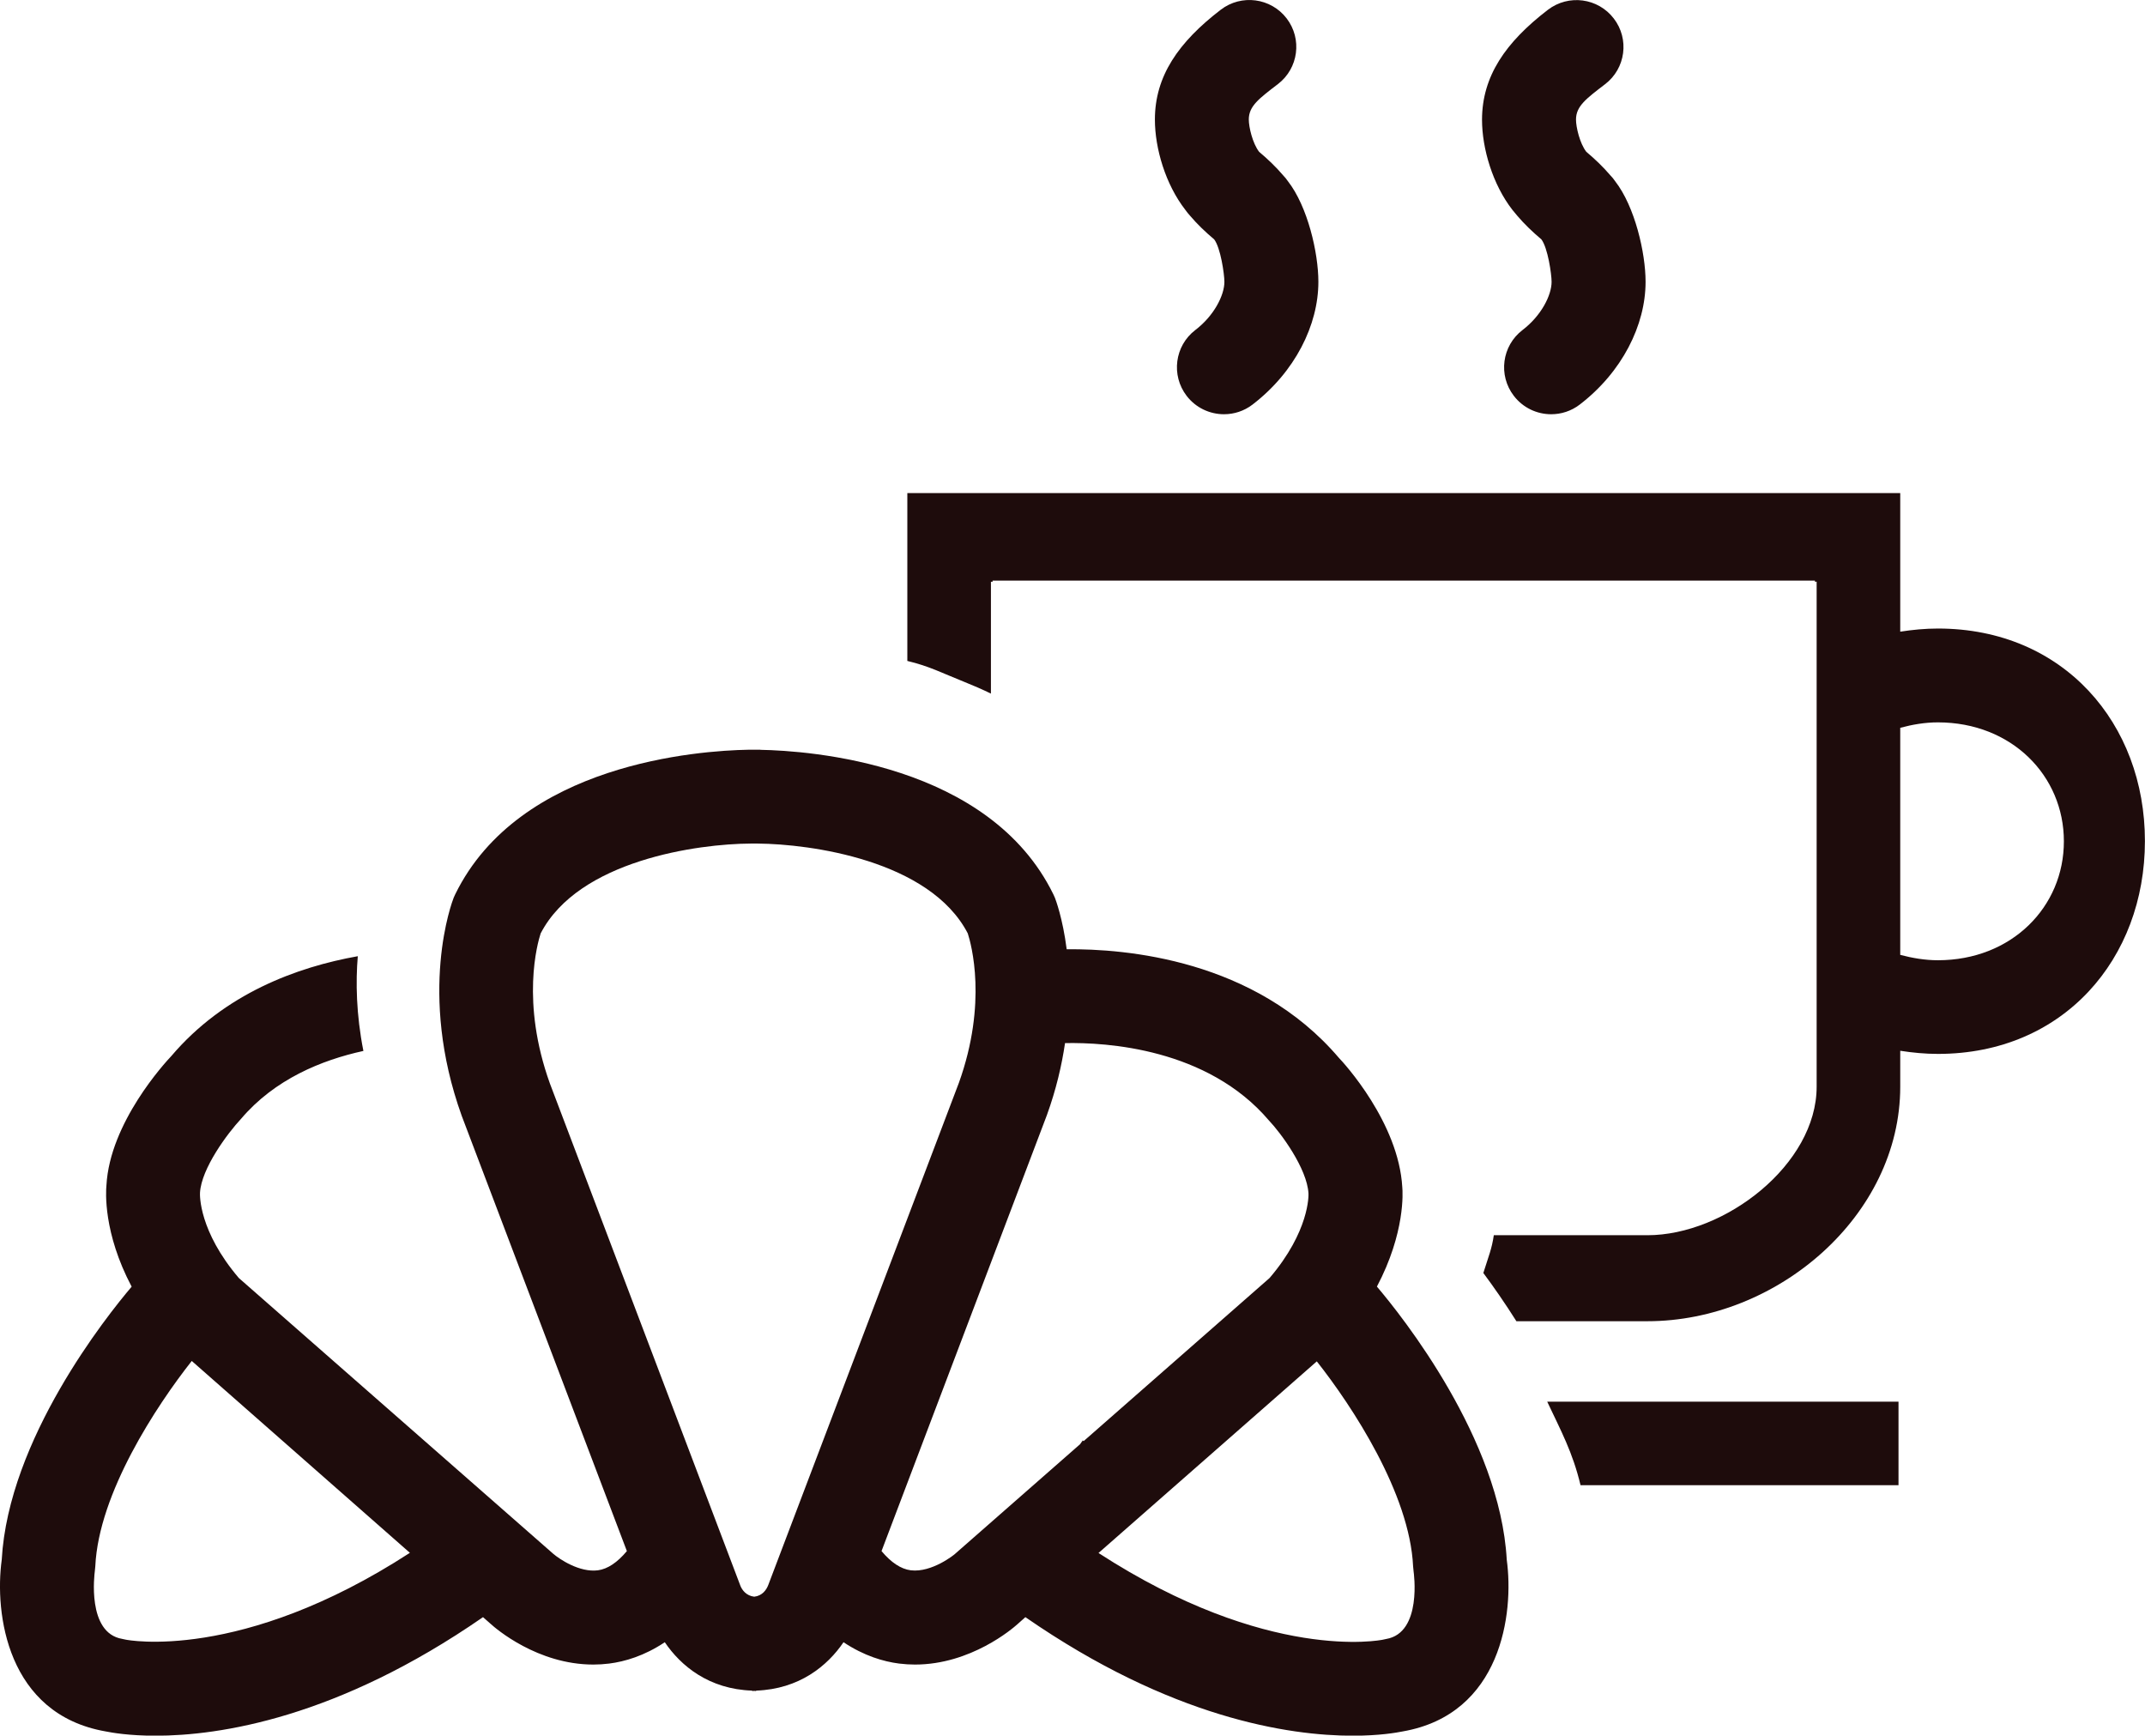 <svg version="1.1" id="Слой_1" xmlns="http://www.w3.org/2000/svg" xmlns:xlink="http://www.w3.org/1999/xlink" x="0px" y="0px" width="26.019px" height="21.05px" viewBox="0 0 26.019 21.05" enable-background="new 0 0 26.019 21.05" xml:space="preserve">
<g>
	<path fill="#1E0C0C" d="M19.172,18.013h3.857V17h-4.261C18.935,17.355,19.077,17.614,19.172,18.013z"></path>
    <path fill="#1E0C0C" d="M14.436,2.617c0.085,0.1,0.183,0.195,0.292,0.286c0.078,0.102,0.124,0.422,0.124,0.515
		c0,0.163-0.125,0.411-0.353,0.585c-0.25,0.191-0.296,0.549-0.105,0.798c0.112,0.146,0.282,0.223,0.453,0.223
		c0.121,0,0.243-0.038,0.346-0.117c0.515-0.395,0.799-0.964,0.799-1.489c0-0.352-0.13-0.914-0.37-1.221
		c-0.017-0.025-0.036-0.048-0.057-0.07c-0.085-0.1-0.184-0.195-0.292-0.286c-0.079-0.103-0.125-0.298-0.125-0.392
		c0-0.163,0.125-0.254,0.353-0.429c0.25-0.191,0.297-0.548,0.106-0.797c-0.191-0.249-0.549-0.297-0.799-0.105
		c-0.515,0.395-0.799,0.807-0.799,1.332c0,0.352,0.13,0.788,0.369,1.095C14.395,2.569,14.414,2.593,14.436,2.617z"></path>
    <path fill="#1E0C0C" d="M18.405,2.617c0.085,0.1,0.184,0.195,0.292,0.286c0.078,0.102,0.124,0.422,0.124,0.515
		c0,0.163-0.125,0.411-0.353,0.585c-0.25,0.191-0.297,0.549-0.105,0.798c0.112,0.146,0.281,0.223,0.453,0.223
		c0.121,0,0.243-0.038,0.346-0.117c0.515-0.395,0.799-0.964,0.799-1.489c0-0.352-0.13-0.913-0.369-1.22
		c-0.017-0.025-0.036-0.049-0.058-0.071c-0.085-0.1-0.184-0.195-0.292-0.286c-0.079-0.102-0.125-0.298-0.125-0.391
		c0-0.163,0.125-0.254,0.353-0.429c0.25-0.191,0.297-0.548,0.105-0.797c-0.191-0.249-0.548-0.297-0.799-0.105
		c-0.515,0.395-0.798,0.807-0.799,1.332c0,0.352,0.13,0.788,0.369,1.095C18.364,2.569,18.384,2.593,18.405,2.617z"></path>
    <path fill="#1E0C0C" d="M16.702,15.604c0.346-0.655,0.313-1.151,0.308-1.203c-0.044-0.787-0.714-1.515-0.77-1.572
		c-1.017-1.194-2.59-1.324-3.301-1.316c-0.048-0.376-0.135-0.605-0.143-0.625l-0.019-0.042c-0.779-1.591-2.961-1.741-3.553-1.752
		V9.093c-0.01,0-0.044,0-0.088,0c-0.031,0-0.052,0-0.061,0l0,0c-0.592,0.011-2.773,0.161-3.553,1.753l-0.019,0.042
		c-0.018,0.046-0.44,1.151,0.098,2.646l2.003,5.278c-0.115,0.137-0.232,0.217-0.351,0.233c-0.222,0.029-0.465-0.134-0.543-0.201
		L2.897,15.5c-0.485-0.569-0.473-1.006-0.471-1.035c0.017-0.293,0.331-0.717,0.5-0.898c0.407-0.478,0.974-0.71,1.482-0.821
		c-0.088-0.446-0.094-0.839-0.068-1.149c-0.736,0.131-1.617,0.453-2.261,1.21c-0.076,0.08-0.747,0.808-0.788,1.57
		c-0.007,0.071-0.041,0.572,0.306,1.228c-0.305,0.359-1.494,1.849-1.576,3.312c-0.089,0.648,0.063,1.873,1.261,2.082
		c0.075,0.015,0.283,0.052,0.604,0.052c0.774,0,2.204-0.213,3.973-1.438l0.093,0.082c0.06,0.055,0.567,0.493,1.245,0.493
		c0.063,0,0.127-0.004,0.192-0.012c0.19-0.024,0.429-0.094,0.675-0.259c0.193,0.286,0.535,0.57,1.06,0.587v0.005
		c0.009,0,0.016-0.002,0.024-0.002s0.016,0.002,0.024,0.002v-0.005c0.524-0.018,0.866-0.301,1.06-0.587
		c0.247,0.165,0.485,0.235,0.675,0.259c0.065,0.008,0.13,0.012,0.192,0.012c0.678,0,1.185-0.438,1.24-0.487l0.099-0.088
		c1.77,1.225,3.198,1.438,3.973,1.438c0.321,0,0.529-0.037,0.604-0.052c1.199-0.209,1.351-1.434,1.262-2.082
		C18.196,17.453,17.007,15.963,16.702,15.604z M1.525,19.886l-0.042-0.009c-0.433-0.072-0.336-0.792-0.333-0.82l0.006-0.061
		c0.041-0.885,0.742-1.948,1.17-2.49l2.646,2.327C2.918,20.166,1.534,19.888,1.525,19.886z M15.392,13.589
		c0.144,0.151,0.463,0.582,0.48,0.886c0.001,0.019,0.014,0.456-0.472,1.025l-2.255,1.978l-0.011-0.008l-0.033,0.046l-1.52,1.333
		c-0.002,0.003-0.277,0.227-0.533,0.196c-0.12-0.015-0.239-0.095-0.355-0.233l2.006-5.288c0.112-0.31,0.18-0.602,0.22-0.873
		C13.419,12.641,14.646,12.713,15.392,13.589z M9.149,19.365c-0.097-0.011-0.147-0.081-0.167-0.13L6.67,13.14
		c-0.355-0.988-0.15-1.701-0.112-1.819c0.461-0.89,1.914-1.087,2.547-1.09v0c0.02-0.001,0.044,0,0.067,0c0.006,0,0.014,0,0.02,0v0
		c0.633,0.005,2.085,0.2,2.547,1.089c0.042,0.13,0.241,0.84-0.107,1.811L9.32,19.221C9.297,19.283,9.246,19.354,9.149,19.365z
		 M15.973,16.511c0.429,0.543,1.127,1.604,1.168,2.486l0.006,0.061c0.001,0.008,0.109,0.746-0.333,0.82l-0.042,0.009
		c-0.015,0.003-1.39,0.282-3.447-1.052L15.973,16.511z"></path>
    <path fill="#1E0C0C" d="M23.507,7.623c-0.156,0-0.308,0.015-0.457,0.038V5.98H11.006v2.036c0.265,0.063,0.418,0.145,0.698,0.257
		c0.105,0.042,0.211,0.088,0.316,0.139V7.056h0.02V7.042h9.975v0.013h0.021v6.125c0,0.941-1.11,1.801-2.053,1.801H18.12
		c-0.023,0.162-0.063,0.254-0.127,0.458c0.125,0.168,0.262,0.365,0.401,0.585h1.59c1.57,0,3.066-1.276,3.066-2.845v-0.435
		c0.149,0.023,0.301,0.038,0.457,0.038c1.525,0,2.511-1.156,2.511-2.581C26.019,8.778,25.033,7.623,23.507,7.623z M23.507,11.646
		c-0.16,0-0.311-0.027-0.457-0.065V8.827c0.146-0.039,0.297-0.066,0.457-0.066c0.894,0,1.528,0.647,1.528,1.442
		C25.036,10.999,24.401,11.646,23.507,11.646z"></path>
</g>
</svg>